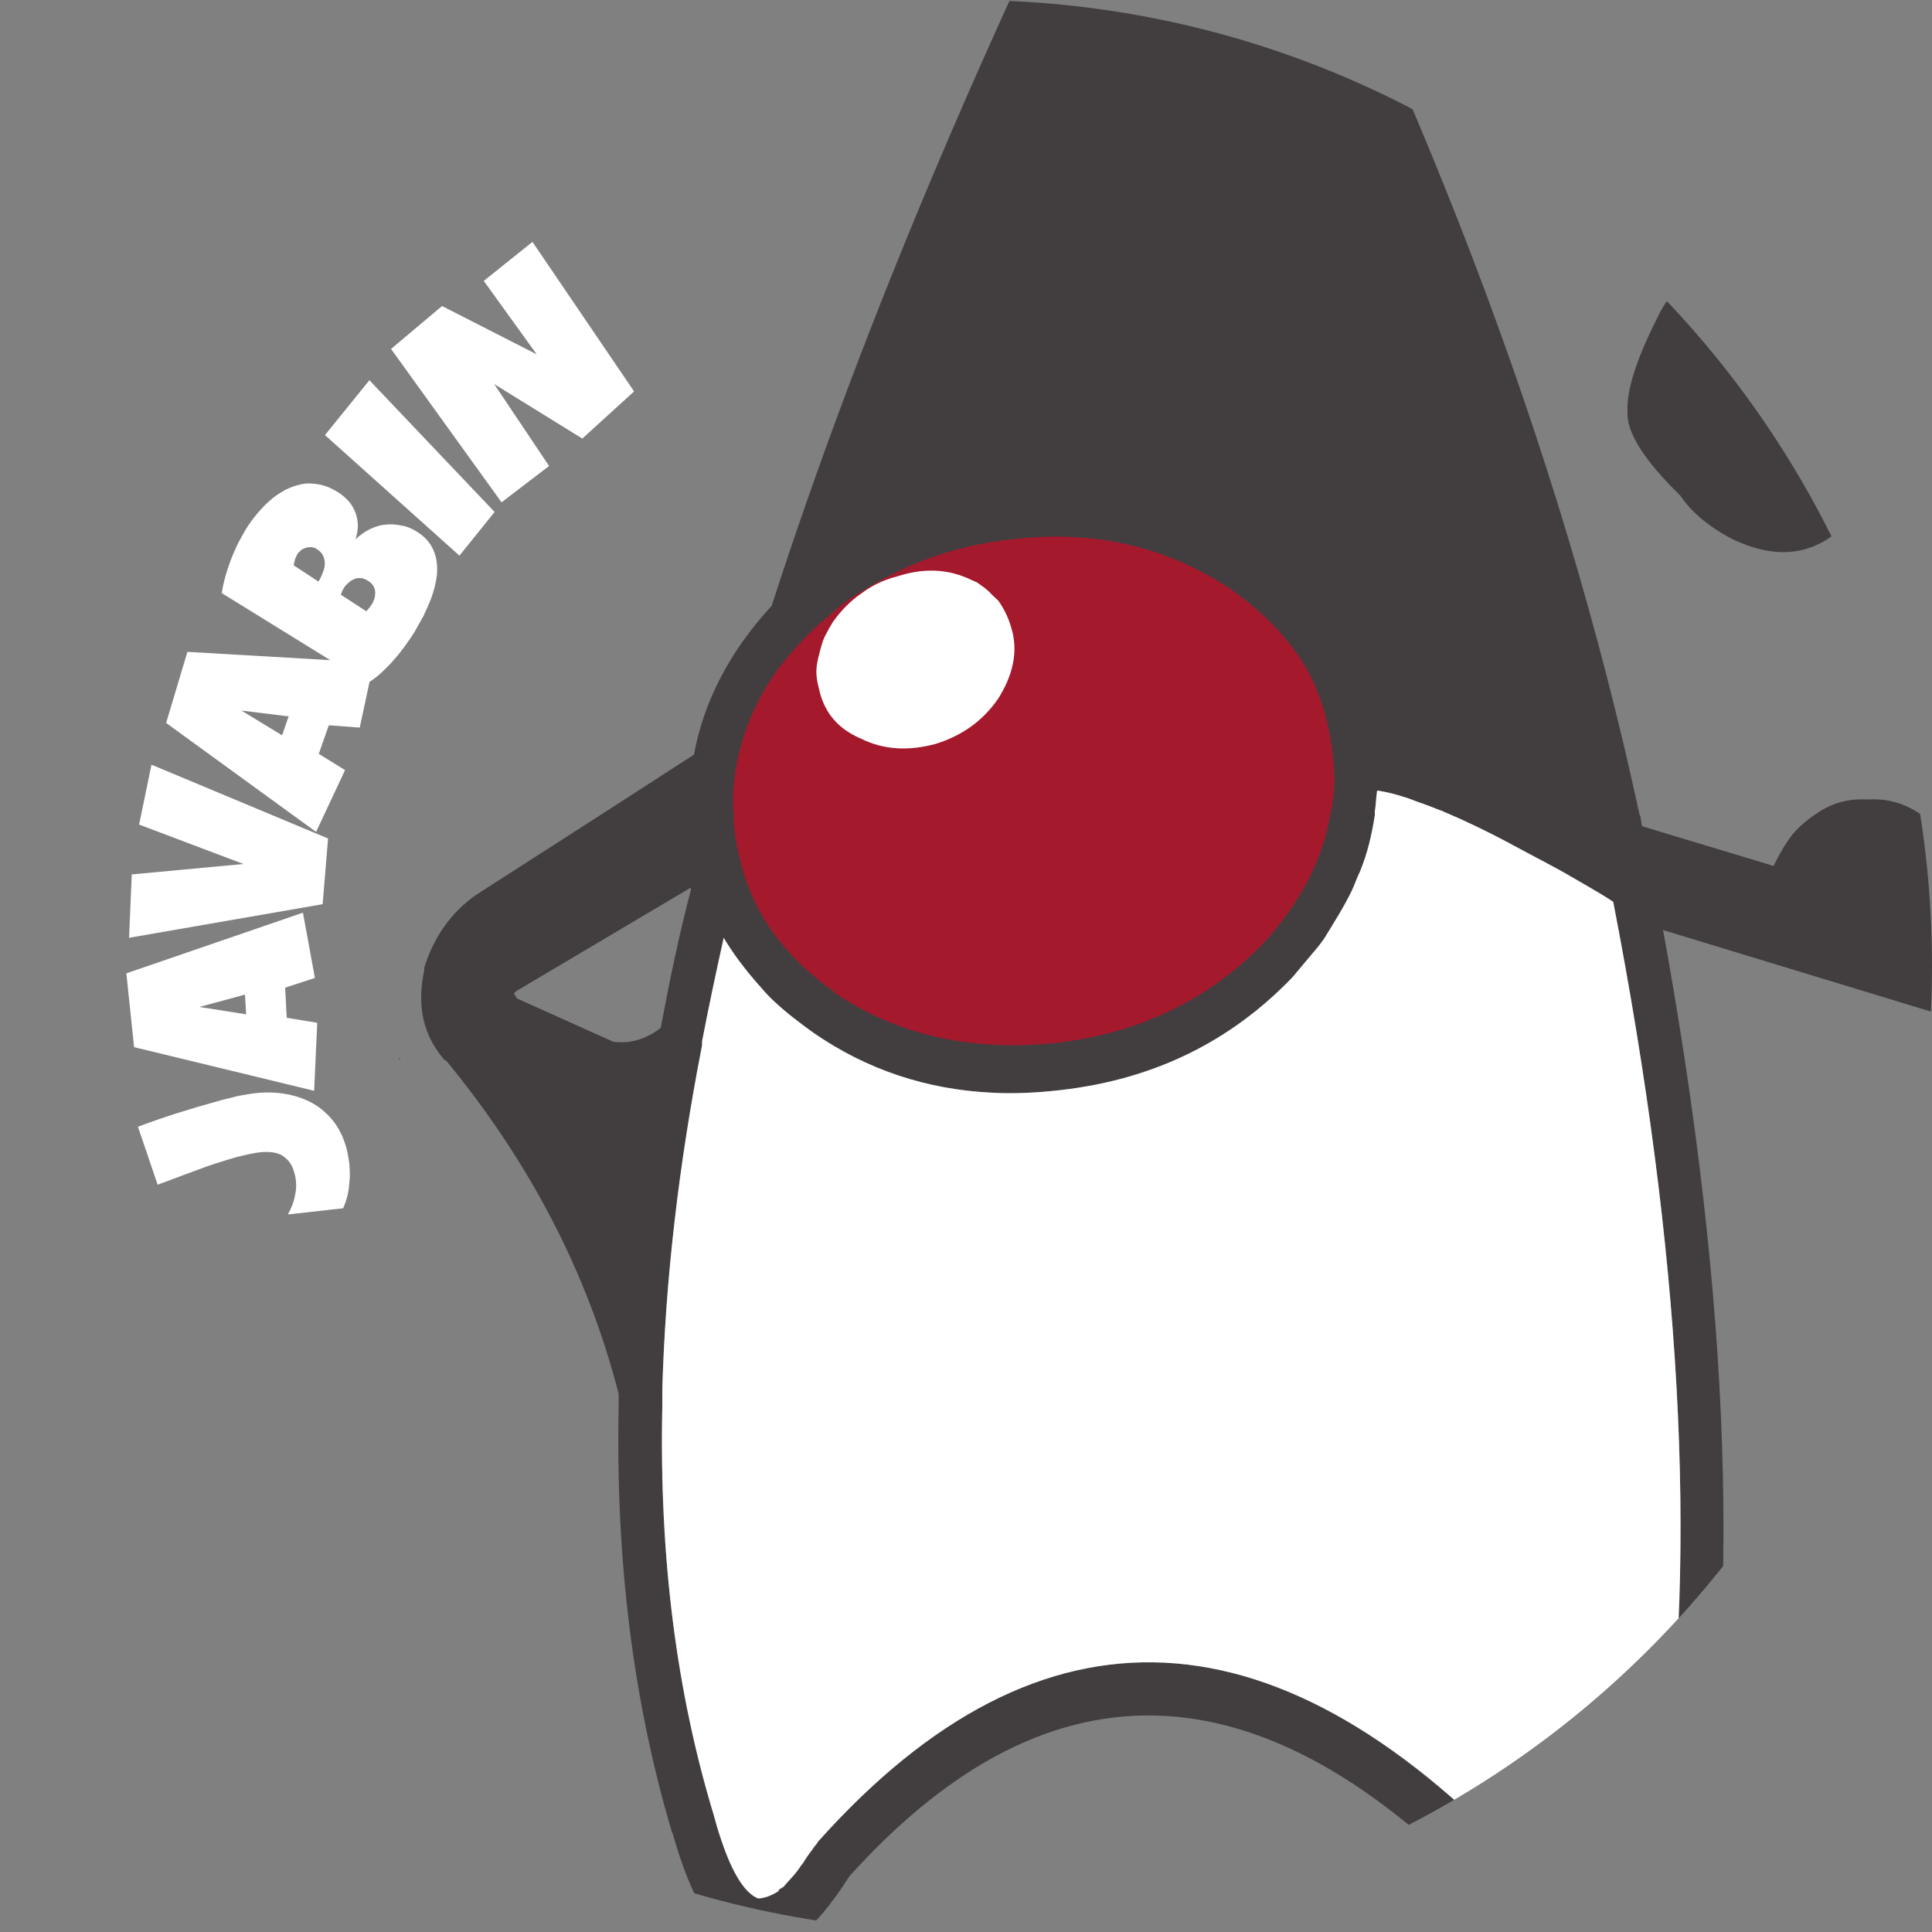 <?xml version="1.0" encoding="utf-8"?>
<!-- Generator: Adobe Illustrator 19.1.0, SVG Export Plug-In . SVG Version: 6.00 Build 0)  -->
<!DOCTYPE svg PUBLIC "-//W3C//DTD SVG 1.1//EN" "http://www.w3.org/Graphics/SVG/1.1/DTD/svg11.dtd">
<svg version="1.1" id="Layer_1" xmlns="http://www.w3.org/2000/svg" xmlns:xlink="http://www.w3.org/1999/xlink" x="0px" y="0px"
	 viewBox="0 0 500 500" enable-background="new 0 0 500 500" xml:space="preserve">
<rect x="0" y="0" width="500" height="500" fill="#808080" stroke="none"/>
<g>
	<defs>
		<path id="SVGID_1_" d="M250,500C111.9,500,0,388.1,0,250S111.9,0,250,0s250,111.9,250,250S388.1,500,250,500z"/>
	</defs>
	<clipPath id="SVGID_2_">
		<use xlink:href="#SVGID_1_"  overflow="visible"/>
	</clipPath>
	<g clip-path="url(#SVGID_2_)">
		<g>
			<g>
				<g>
					<g>
						<polygon fill="#1D1D1B" points="103.2,273.9 103.5,274.2 103.5,273.9 						"/>
						<path fill="#1D1D1B" d="M464.8,137.9h0.6H464.8z"/>
						<path fill="#F9F8F2" d="M194.6,491.9l-1.4,1.6c1.4-1.6,3.1-3.3,4.6-5.5C196.6,489.3,195.5,490.6,194.6,491.9"/>
						<path fill="#1D1D1B" d="M392,491.3V491V491.3z"/>
						<path fill="#A8563A" d="M213.8,150l-0.3-0.3L213.8,150z"/>
					</g>
				</g>
				<g>
					<path fill="#423E3F" d="M553,253v-0.6l-15.9-41.7l-32.7-86c2.5-0.9,4.2-2.2,5.3-3.8c3.6-3.8,3.6-8.9-0.3-15l-1.4-1.6
						c-7-4.8-12-9.5-15.4-14c-5.3-8-14.8-14.4-29-18.8c-17.3-5.7-29-1.9-34.9,11.2c-5.3,10.5-7.8,18.5-7.5,23.9
						c-0.3,5.4,4.5,12.7,13.7,21.7c2.8,4.2,7.3,8,13.4,11.2c7.3,3.5,13.7,4.2,19.3,2.5c3.3-1,6.7-2.9,10-6.4
						c0.6-0.3,1.4-0.6,2.8-0.6l29.1,75.8h0l9.8,25.8l-8.4-2.6l-0.8-0.3c-0.8-7-3.3-13.1-7.8-18.2c-1.7-1.9-3.3-3.5-5.3-4.8
						c-4.2-2.9-8.7-4.1-13.7-3.8c-5-0.3-9.5,1-13.4,3.8c-2,1.3-3.9,2.9-5.6,4.8l-0.3,0.3c-2,2.6-3.6,5.4-5,8.3l-33.8-10.2l-0.3-0.3
						l-0.3-1.9v-0.3l-0.3-0.6C403.9,116,366.4,17.8,311.4-83.8c-0.8-1.6-1.7-2.6-2.8-2.9c-1.4-0.3-2.5-0.3-3.9,0.3
						c-1.4,0.3-2.2,1.3-2.8,2.6C257.8,2.6,223.7,82.5,199.7,156.8c-10.9,11.8-17.6,24.8-20.1,38.5l-23.7,15.3l-32.7,21
						c-6.4,4.5-10.9,10.8-13.4,18.8v0.7c-2,9.2-0.3,16.9,5.3,23.3h0.3c21.5,26.1,36.6,54.8,44.7,86.3v3.5
						c-0.8,40.2,3.9,76.8,13.9,110.3v-0.3c5.3,18.8,11.7,28.7,19.8,29.9c7.8,2.9,16.5-3.5,26-18.5c52.8-58.6,109.2-55.4,169,9.9h0.3
						c10.3,11.1,20.7,15,31,11.8l0.3-0.3c9.8-3.2,15.9-10.8,18.1-22.9c12.3-65.9,9.5-146.9-8.1-243.4l105.8,32.2h0.6
						c7,1.3,11.7,0,14.2-3.5C554.7,266.1,555.2,260.7,553,253z M158.7,269.6l-24.9-11.2l-0.8-1.3l0.6-0.6l45.2-26.8v0.6
						c-3.1,11.8-5.6,23.9-7.8,35.7C167.3,268.9,163.1,270.2,158.7,269.6z M430.4,464.2c-0.8,6.1-2,11.8-2.8,17.2
						c-1.1,5.7-3.6,9.9-7.8,12.1v0.3l-1.9,0.6l-0.6,0.3h-0.5l-2.2,0.3c-5,0.4-10.1-1.6-14.8-5.7c-1.1-0.9-2.2-2.2-3.1-3.2v-0.3
						c-65.3-71-127.1-73.9-184.9-9.3l-0.6,0.9l-0.3,0.3c-1.1,1.6-2.2,2.9-3.1,4.5l-0.5,0.6c-1.3,2.1-2.9,3.6-4.2,5.1l-0.2,0.3
						l-1.4,0.9v0.3c-2,1.3-3.9,1.9-5.3,1.9c0,0,0,0,0,0h0c-3.1-1.2-6.1-5.6-8.8-13c-0.9-2.5-1.8-5.2-2.6-8.3
						c-9.8-32.2-14.2-67.2-13.4-105.8v-4.5c0.8-28.3,4.2-58,10.3-89.2v-1c1.7-8.9,3.6-17.8,5.6-26.8c1.1,1.9,2.4,3.8,3.7,5.6
						c1.8,2.4,3.7,4.8,5.8,7.1c1.1,1.3,2.2,2.5,3.6,3.8c3.1,2.9,6.4,5.4,10,8c13.8,9.6,29.4,14.8,46.5,15.6c5.7,0.3,11.6,0,17.7-0.7
						c24.3-2.8,44.1-12.7,60-29.3l2.5-3l4.2-5l1.4-1.9c2.5-4.1,5-8,7-12.1c0.8-1.6,1.4-3.5,2.2-5.1c2-4.8,3.1-9.6,3.9-14.7v-1
						c0.3-1.6,0.3-3.5,0.6-5.4c2.2,0.3,4.7,0.9,7.4,1.8c1,0.3,2.2,0.8,3.3,1.2c1.8,0.6,3.6,1.3,5.6,2.1c0.4,0.1,0.6,0.2,1,0.4
						c5,2.1,10.9,4.9,16.9,8.1c0.3,0.2,0.6,0.3,0.9,0.5c5.9,3.2,10.9,5.7,14.8,8h0c6.1,3.5,9.8,5.7,11.2,6.7
						C435.1,324.1,439.3,400.8,430.4,464.2z"/>
				</g>
				<g>
					<path fill="#FFFFFF" d="M430.4,464.2c-0.8,6.1-2,11.8-2.8,17.2c-1.1,5.7-3.6,9.9-7.8,12.1v0.3l-1.9,0.6l-0.6,0.3h-0.5l-2.2,0.3
						c-5,0.4-10.1-1.6-14.8-5.7c-1.1-0.9-2.2-2.2-3.1-3.2v-0.3c-65.3-71-127.1-73.9-184.9-9.3l-0.6,0.9l-0.3,0.3
						c-1.1,1.6-2.2,2.9-3.1,4.5l-0.5,0.6c-1.3,2.1-2.9,3.6-4.2,5.1l-0.2,0.3l-1.4,0.9v0.3c-2,1.3-3.9,1.9-5.3,1.9c0,0,0,0,0,0h0
						c-3.1-1.2-6.1-5.6-8.8-13c-0.9-2.5-1.8-5.2-2.6-8.3c-9.8-32.2-14.2-67.2-13.4-105.8v-4.5c0.8-28.3,4.2-58,10.3-89.2v-1
						c1.7-8.9,3.6-17.8,5.6-26.8c1.1,1.9,2.4,3.8,3.7,5.6c1.8,2.4,3.7,4.8,5.8,7.1c1.1,1.3,2.2,2.5,3.6,3.8c3.1,2.9,6.4,5.4,10,8
						c13.8,9.6,29.4,14.8,46.5,15.6c5.7,0.3,11.6,0,17.7-0.7c24.3-2.8,44.1-12.7,60-29.3l2.5-3l4.2-5l1.4-1.9c2.5-4.1,5-8,7-12.1
						c0.8-1.6,1.4-3.5,2.2-5.1c2-4.8,3.1-9.6,3.9-14.7v-1c0.3-1.6,0.3-3.5,0.6-5.4c2.2,0.3,4.7,0.9,7.4,1.8c1,0.3,2.2,0.8,3.3,1.2
						c1.8,0.6,3.6,1.3,5.6,2.1c0.4,0.1,0.6,0.2,1,0.4c5,2.1,10.9,4.9,16.9,8.1c0.3,0.2,0.6,0.3,0.9,0.5c5.9,3.2,10.9,5.7,14.8,8h0
						c6.1,3.5,9.8,5.7,11.2,6.7C435.1,324.1,439.3,400.8,430.4,464.2z"/>
				</g>
			</g>
			<g>
				<path fill="#FFFFFF" d="M56.3,285c1.3-0.4,2.6-0.7,3.9-1c1.3-0.4,2.6-0.6,3.9-0.8c2.8-0.5,5.6-0.6,8.3-0.3
					c2.7,0.3,5.2,1,7.5,2.1c2.3,1.1,4.3,2.7,6,4.7c1.7,2,3,4.6,3.8,7.6c0.3,1.2,0.5,2.4,0.7,3.8c0.1,1.3,0.2,2.7,0.1,4
					s-0.2,2.7-0.5,4c-0.3,1.3-0.7,2.5-1.2,3.6l-14.3,1.6c0.9-1.6,1.6-3.4,1.9-5.2c0.4-1.8,0.3-3.7-0.2-5.5c-0.3-1.2-0.8-2.2-1.4-3
					c-0.6-0.7-1.3-1.3-2-1.7c-0.8-0.4-1.6-0.6-2.5-0.7c-0.9-0.1-1.9-0.1-2.9,0c-1,0.1-2,0.3-3,0.5c-1,0.2-2,0.5-3,0.7
					c-3.5,1-7,2.1-10.4,3.4c-3.4,1.3-6.8,2.5-10.2,3.8l-5.1-15C42.6,289,49.4,286.9,56.3,285z"/>
				<path fill="#FFFFFF" d="M78.4,236.2l3.1,16.9l-7.7,2.5l0.4,7.8l7.9,1.3l-0.8,17.6l-46.6-11.3l-2-19.1L78.4,236.2z M63.4,257.4
					l-11.8,3.2l12.1,1.9L63.4,257.4z"/>
				<path fill="#FFFFFF" d="M39.2,197.9L84.9,217L83.5,234l-50.1,8.7l0.7-16.4l28.9-2.7L36,213.4L39.2,197.9z"/>
				<path fill="#FFFFFF" d="M96.7,171.5l-3.6,16.8l-8-0.6l-2.6,7.4l6.8,4.2l-7.5,16L43,187.1l5.5-18.4L96.7,171.5z M74.7,185.4
					l-12.2-1.5l10.5,6.4L74.7,185.4z"/>
				<path fill="#FFFFFF" d="M107.9,137.6c1.6,1,2.8,2.2,3.6,3.5c0.8,1.3,1.3,2.7,1.5,4.2c0.2,1.5,0.2,3.1-0.1,4.7
					c-0.3,1.6-0.7,3.2-1.3,4.8c-0.6,1.6-1.3,3.1-2,4.6c-0.8,1.5-1.6,2.8-2.3,4.1c-0.7,1.2-1.6,2.4-2.5,3.7c-0.9,1.2-1.8,2.4-2.9,3.6
					c-1,1.2-2.1,2.2-3.2,3.3c-1.1,1-2.3,1.9-3.6,2.7l-37.7-23.3c0.2-1.4,0.5-2.8,0.9-4.2c0.4-1.5,0.9-2.9,1.4-4.3
					c0.5-1.4,1.2-2.8,1.8-4.2c0.7-1.3,1.4-2.6,2.1-3.8c0.9-1.4,1.8-2.7,2.9-4c1.1-1.3,2.2-2.5,3.4-3.5c1.2-1.1,2.5-1.9,3.9-2.7
					c1.4-0.7,2.8-1.2,4.3-1.5c1.5-0.3,3-0.2,4.6,0.1c1.6,0.3,3.2,1,4.8,2c1.1,0.7,2,1.5,2.8,2.4c0.8,0.9,1.3,1.9,1.7,2.9
					c0.4,1.1,0.6,2.2,0.6,3.3c0,1.2-0.2,2.4-0.6,3.6c1.1-1.1,2.3-1.9,3.6-2.6c1.3-0.6,2.6-1.1,4-1.2c1.4-0.2,2.8-0.1,4.2,0.2
					C105.3,136.2,106.6,136.8,107.9,137.6z M82,142.1c-0.6-0.4-1.1-0.5-1.7-0.5c-0.5,0-1.1,0.1-1.5,0.3c-0.5,0.2-0.9,0.4-1.2,0.8
					c-0.4,0.3-0.6,0.6-0.8,1c-0.2,0.4-0.4,0.8-0.5,1.3c-0.1,0.4-0.2,0.9-0.3,1.3l6.4,4.2c0.3-0.4,0.6-1,0.9-1.7
					c0.3-0.7,0.6-1.5,0.7-2.2c0.1-0.8,0.1-1.5-0.2-2.3C83.5,143.3,82.9,142.7,82,142.1z M89,152.2c-0.4,0.6-0.6,1.1-0.8,1.7l6.6,4.3
					c0.2-0.3,0.5-0.5,0.7-0.8c0.2-0.3,0.4-0.5,0.6-0.8c0.3-0.4,0.5-0.9,0.7-1.4c0.2-0.5,0.3-1.1,0.3-1.7c0-0.6-0.1-1.2-0.4-1.7
					c-0.3-0.6-0.8-1.1-1.5-1.5c-0.7-0.5-1.4-0.7-2.1-0.7c-0.6,0-1.2,0.1-1.7,0.4c-0.5,0.2-1,0.6-1.4,1
					C89.5,151.4,89.2,151.8,89,152.2z"/>
				<path fill="#FFFFFF" d="M95.6,98.4l32.4,34.1l-9.1,11.3l-34.8-31.2L95.6,98.4z"/>
				<path fill="#FFFFFF" d="M137.8,62.6l26.3,38.7l-13.4,12.2l-22.8-14.1l14.2,21.2l-12.3,9.4l-28.6-39.7l13.2-11.1l24.5,12.5
					l-13.7-19L137.8,62.6z"/>
			</g>
		</g>
		<path fill="#A5192D" d="M345.2,198.5v-0.6l-0.3-2.2c-0.8-8-2.8-15.3-6.4-22c-4.5-8-11.2-15-19.8-21.1c-16.5-11.1-35.5-15.6-57-13
			c-14.8,1.6-27.6,6.4-39.1,13.7c-2.8,1.6-5.6,3.8-8.1,6.1c-1.9,1.6-3.9,3.2-5.9,5.4l-0.6,0.6c-2.2,2.2-4.2,4.8-6.1,7
			c-6.4,8.6-10.3,18.2-11.7,28l-0.3,2.9c-0.3,2.3-0.3,4.8,0,7.3v2.9c0.3,1.6,0.3,2.9,0.6,4.5c0.3,1.6,0.8,3.2,1.1,4.8
			c3.3,13.7,11.4,24.8,24.6,34.1h-0.3c16.5,11.1,35.7,15.3,57.5,13c21.5-2.5,39.4-11.2,53.6-25.8c9.5-10.5,15.4-21.7,17.3-33.5
			l0.3-1C345.2,206.2,345.5,202.3,345.2,198.5z"/>
		<path fill="#FFFFFF" d="M215.6,160.9L215.6,160.9c0,0-2,3.2-2.6,4.9s-1.3,4.7-1.3,4.7l-0.3,1.6c-0.3,2.2,0,4.1,0.6,6.4
			c1.4,6.1,5,10.2,10.9,12.7c5.9,2.9,12.3,3.2,19.3,1.3c7-2.2,12.3-6.1,16.2-11.8c3.6-5.8,5-11.5,3.6-17.2c-0.8-3.2-2-5.7-3.6-8
			l-1.7-1.6c-1.1-1.3-2.5-2.2-3.9-3.2l-1.4-0.6c-5.9-2.9-12.3-3.2-19.3-0.9c-3.6,0.9-6.7,2.5-9.2,4.4
			C220.1,155.5,217.6,158.1,215.6,160.9L215.6,160.9z"/>
	</g>
</g>
</svg>
